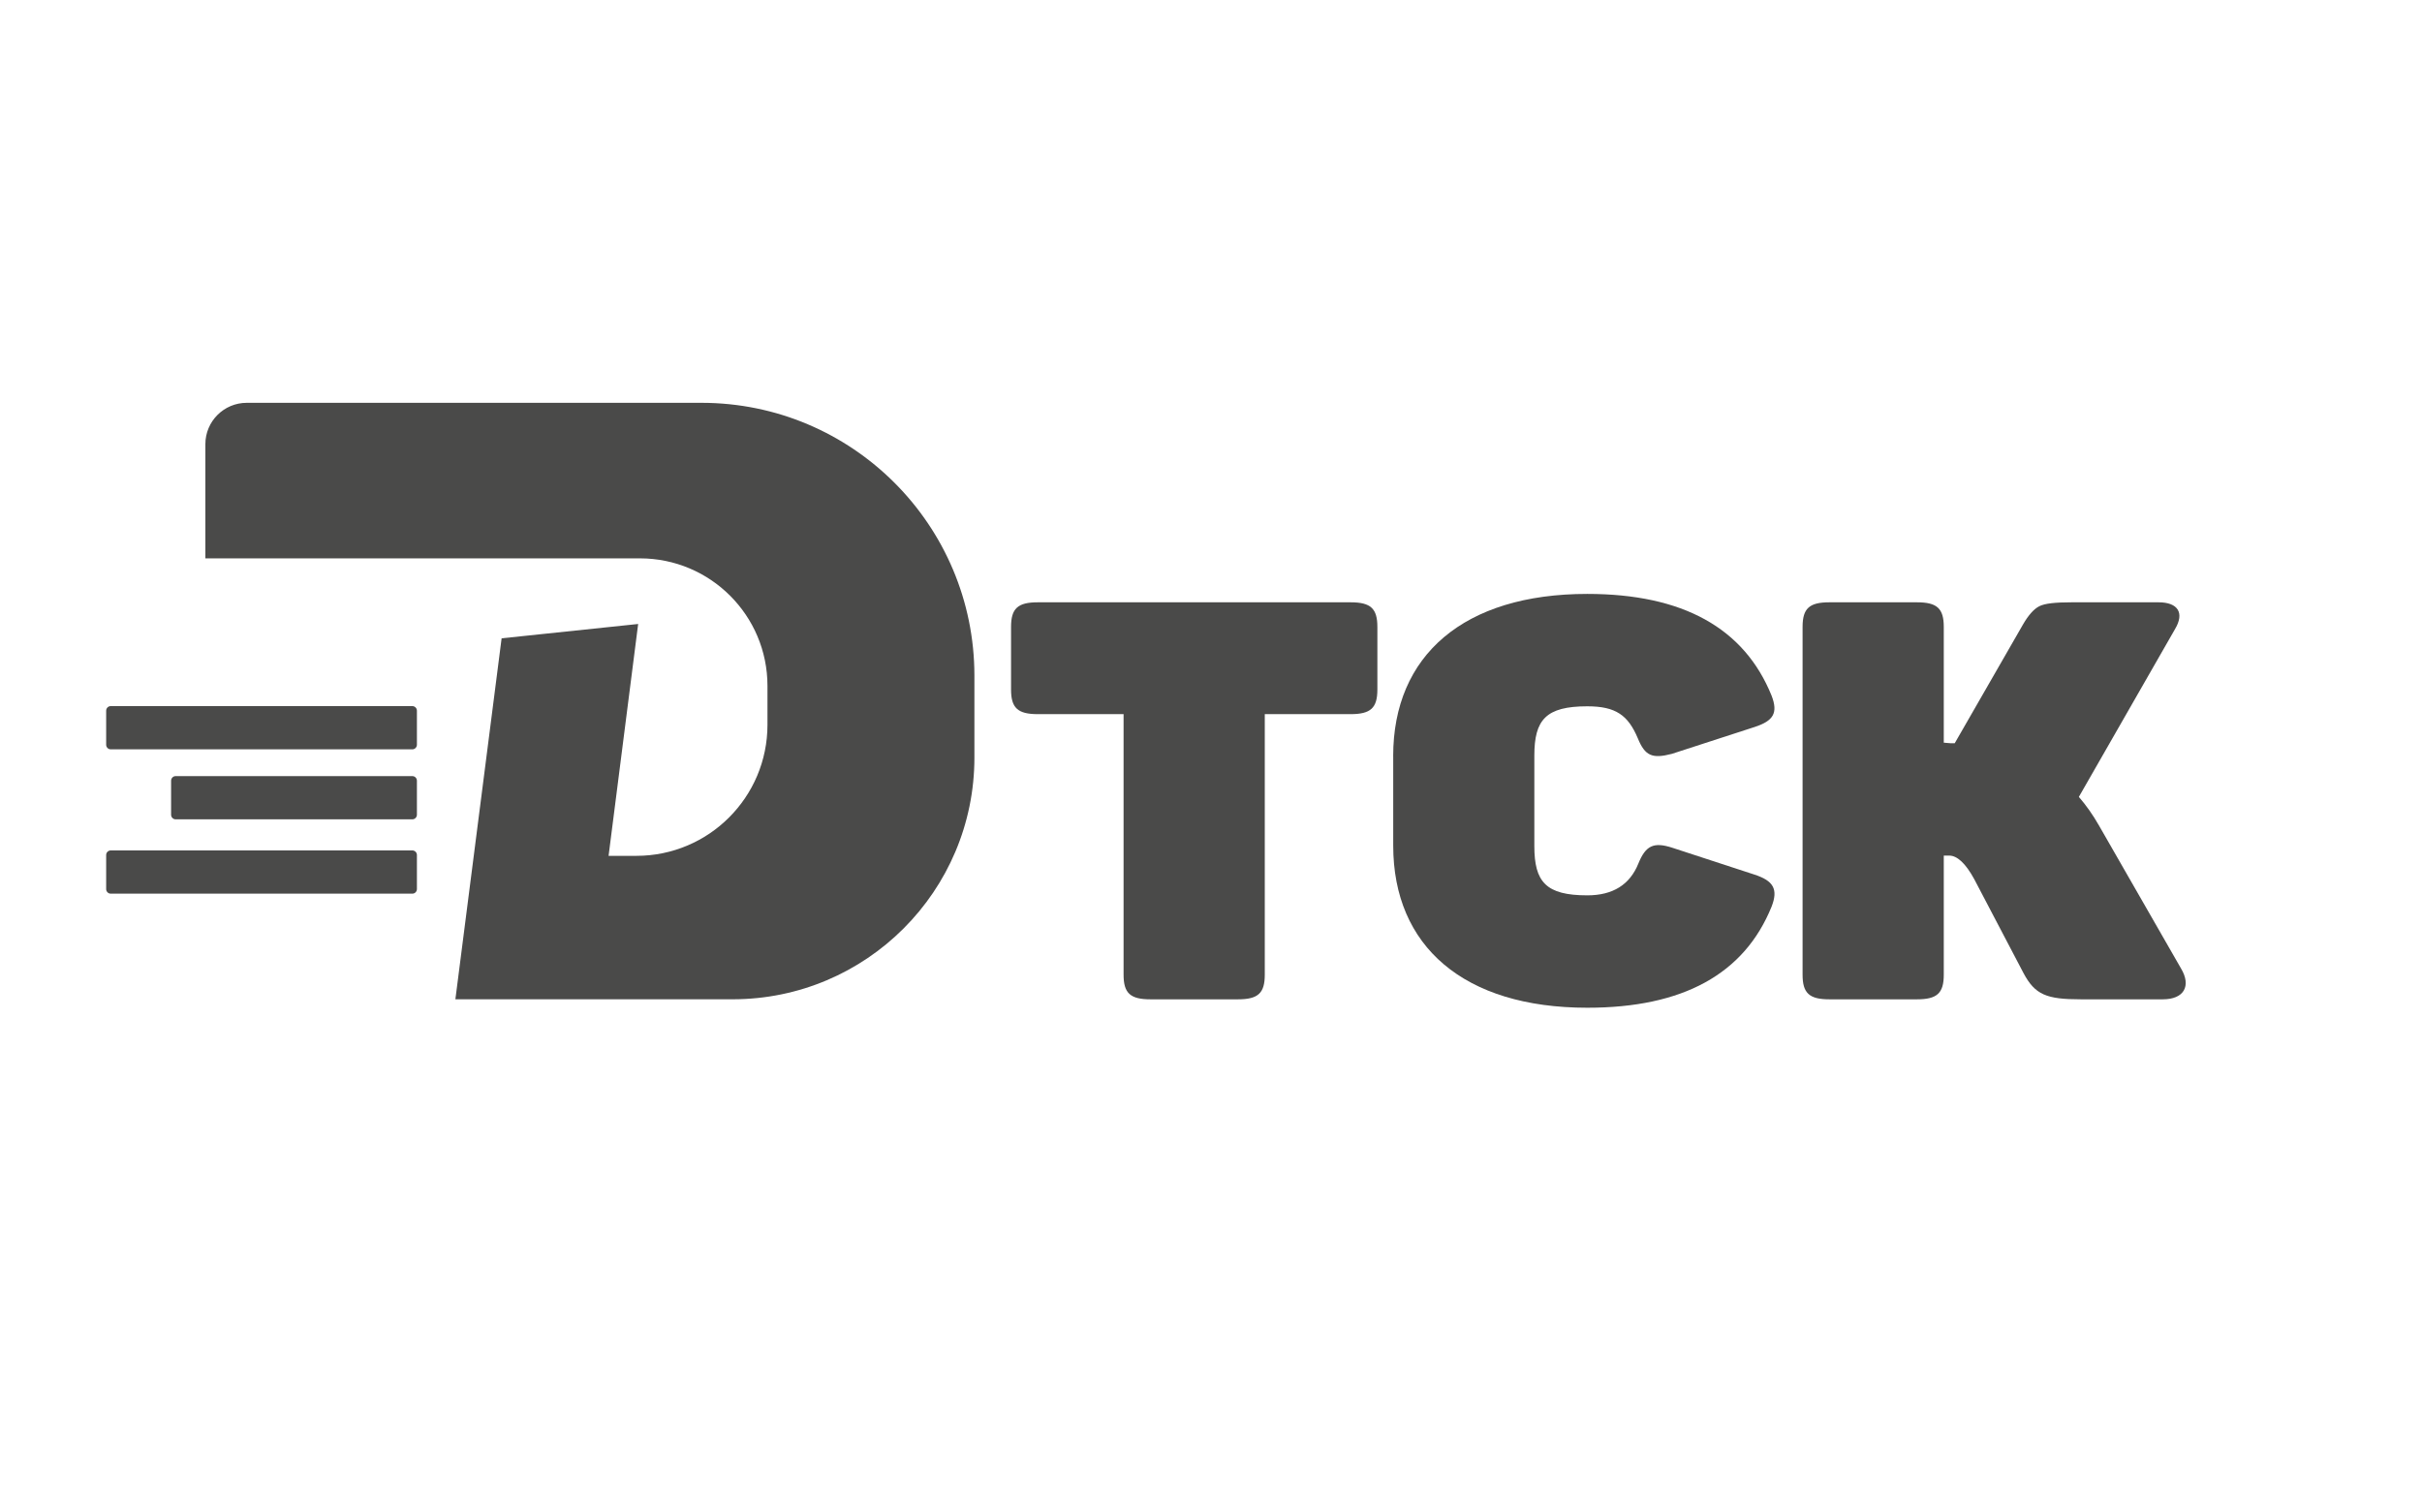 <svg version="1.1" id="Слой_1" xmlns="http://www.w3.org/2000/svg" xmlns:xlink="http://www.w3.org/1999/xlink" x="0px" y="0px" viewBox="0 0 692.64 432.48" style="enable-background:new 0 0 692.64 432.48;" xml:space="preserve">
<style type="text/css">
	.st0{enable-background:new    ;}
	.st1{fill:#4A4A49;}
</style>
    <g class="st0">
	<path class="st1" d="M386.24,172.28c5.74,0,7.66,1.76,7.66,7.04v17.91c0,5.28-1.91,7.04-7.66,7.04H361.7v74.53
		c0,5.28-1.91,7.04-7.66,7.04h-25.06c-5.74,0-7.66-1.76-7.66-7.04v-74.53H296.8c-5.74,0-7.66-1.76-7.66-7.04v-17.91
		c0-5.28,1.91-7.04,7.66-7.04H386.24z"></path>
        <path class="st1" d="M398.42,216.26c0-28.79,20.18-46.38,55.5-46.38c27.32,0,44.89,9.76,52.72,29.11c1.91,4.96,0.52,7.2-4.87,8.96
		l-23.66,7.68c-5.57,1.44-7.66,0.64-9.74-4.48c-2.78-6.56-6.26-9.12-14.44-9.12c-11.83,0-15.14,3.84-15.14,14.08v25.91
		c0,10.24,3.31,14.08,15.14,14.08c7.31,0,12.18-3.04,14.62-9.12c2.09-5.12,4.35-6.24,9.74-4.48l23.49,7.68
		c5.39,1.76,6.79,4.16,4.87,9.12c-7.83,19.35-25.4,28.95-52.72,28.95c-35.32,0-55.5-17.59-55.5-46.38V216.26z"></path>
        <path class="st1" d="M623.74,277.04c2.96,4.96,0.87,8.8-5.22,8.8h-23.49c-9.74,0-13.05-1.28-16.36-7.52l-14.09-26.87
		c-2.44-4.48-4.87-6.72-7.13-6.72h-1.57v34.07c0,5.28-1.91,7.04-7.66,7.04h-25.06c-5.74,0-7.66-1.76-7.66-7.04v-99.48
		c0-5.28,1.91-7.04,7.66-7.04h25.06c5.74,0,7.66,1.76,7.66,7.04v33.11l1.91,0.16h1.22l19.49-33.91c1.57-2.72,3.13-4.48,4.7-5.28
		c1.57-0.8,4.52-1.12,9.22-1.12h24.88c5.57,0,7.48,3.04,4.7,7.68l-27.49,47.98c2.09,2.4,4,5.12,5.74,8.16L623.74,277.04z"></path>
</g>
    <g>
	<g>
		<path class="st1" d="M200.6,115.22H70.56c-6.53,0-11.83,5.3-11.83,11.83v32.66H183c20.15,0,36.48,16.33,36.48,36.48v11.12
			c0,20.7-16.78,37.49-37.49,37.49h-7.95l8.46-66.32l-39.05,4.1l-13.22,103.25h20.22h18.36h40.7c38.19,0,69.15-30.96,69.15-69.15
			v-23.42C278.65,150.16,243.71,115.22,200.6,115.22z"></path>
        <path class="st1" d="M117.92,214.34H31.67c-0.72,0-1.31-0.59-1.31-1.31v-9.75c0-0.72,0.59-1.31,1.31-1.31h86.25
			c0.72,0,1.31,0.59,1.31,1.31v9.75C119.22,213.75,118.64,214.34,117.92,214.34z"></path>
        <path class="st1" d="M117.92,234.36H50.24c-0.72,0-1.31-0.59-1.31-1.31v-9.75c0-0.72,0.59-1.31,1.31-1.31h67.68
			c0.72,0,1.31,0.59,1.31,1.31v9.75C119.22,233.77,118.64,234.36,117.92,234.36z"></path>
        <path class="st1" d="M117.92,255.62H31.67c-0.72,0-1.31-0.59-1.31-1.31v-9.75c0-0.72,0.59-1.31,1.31-1.31h86.25
			c0.72,0,1.31,0.59,1.31,1.31v9.75C119.22,255.04,118.64,255.62,117.92,255.62z"></path>
	</g>
</g>
</svg>

